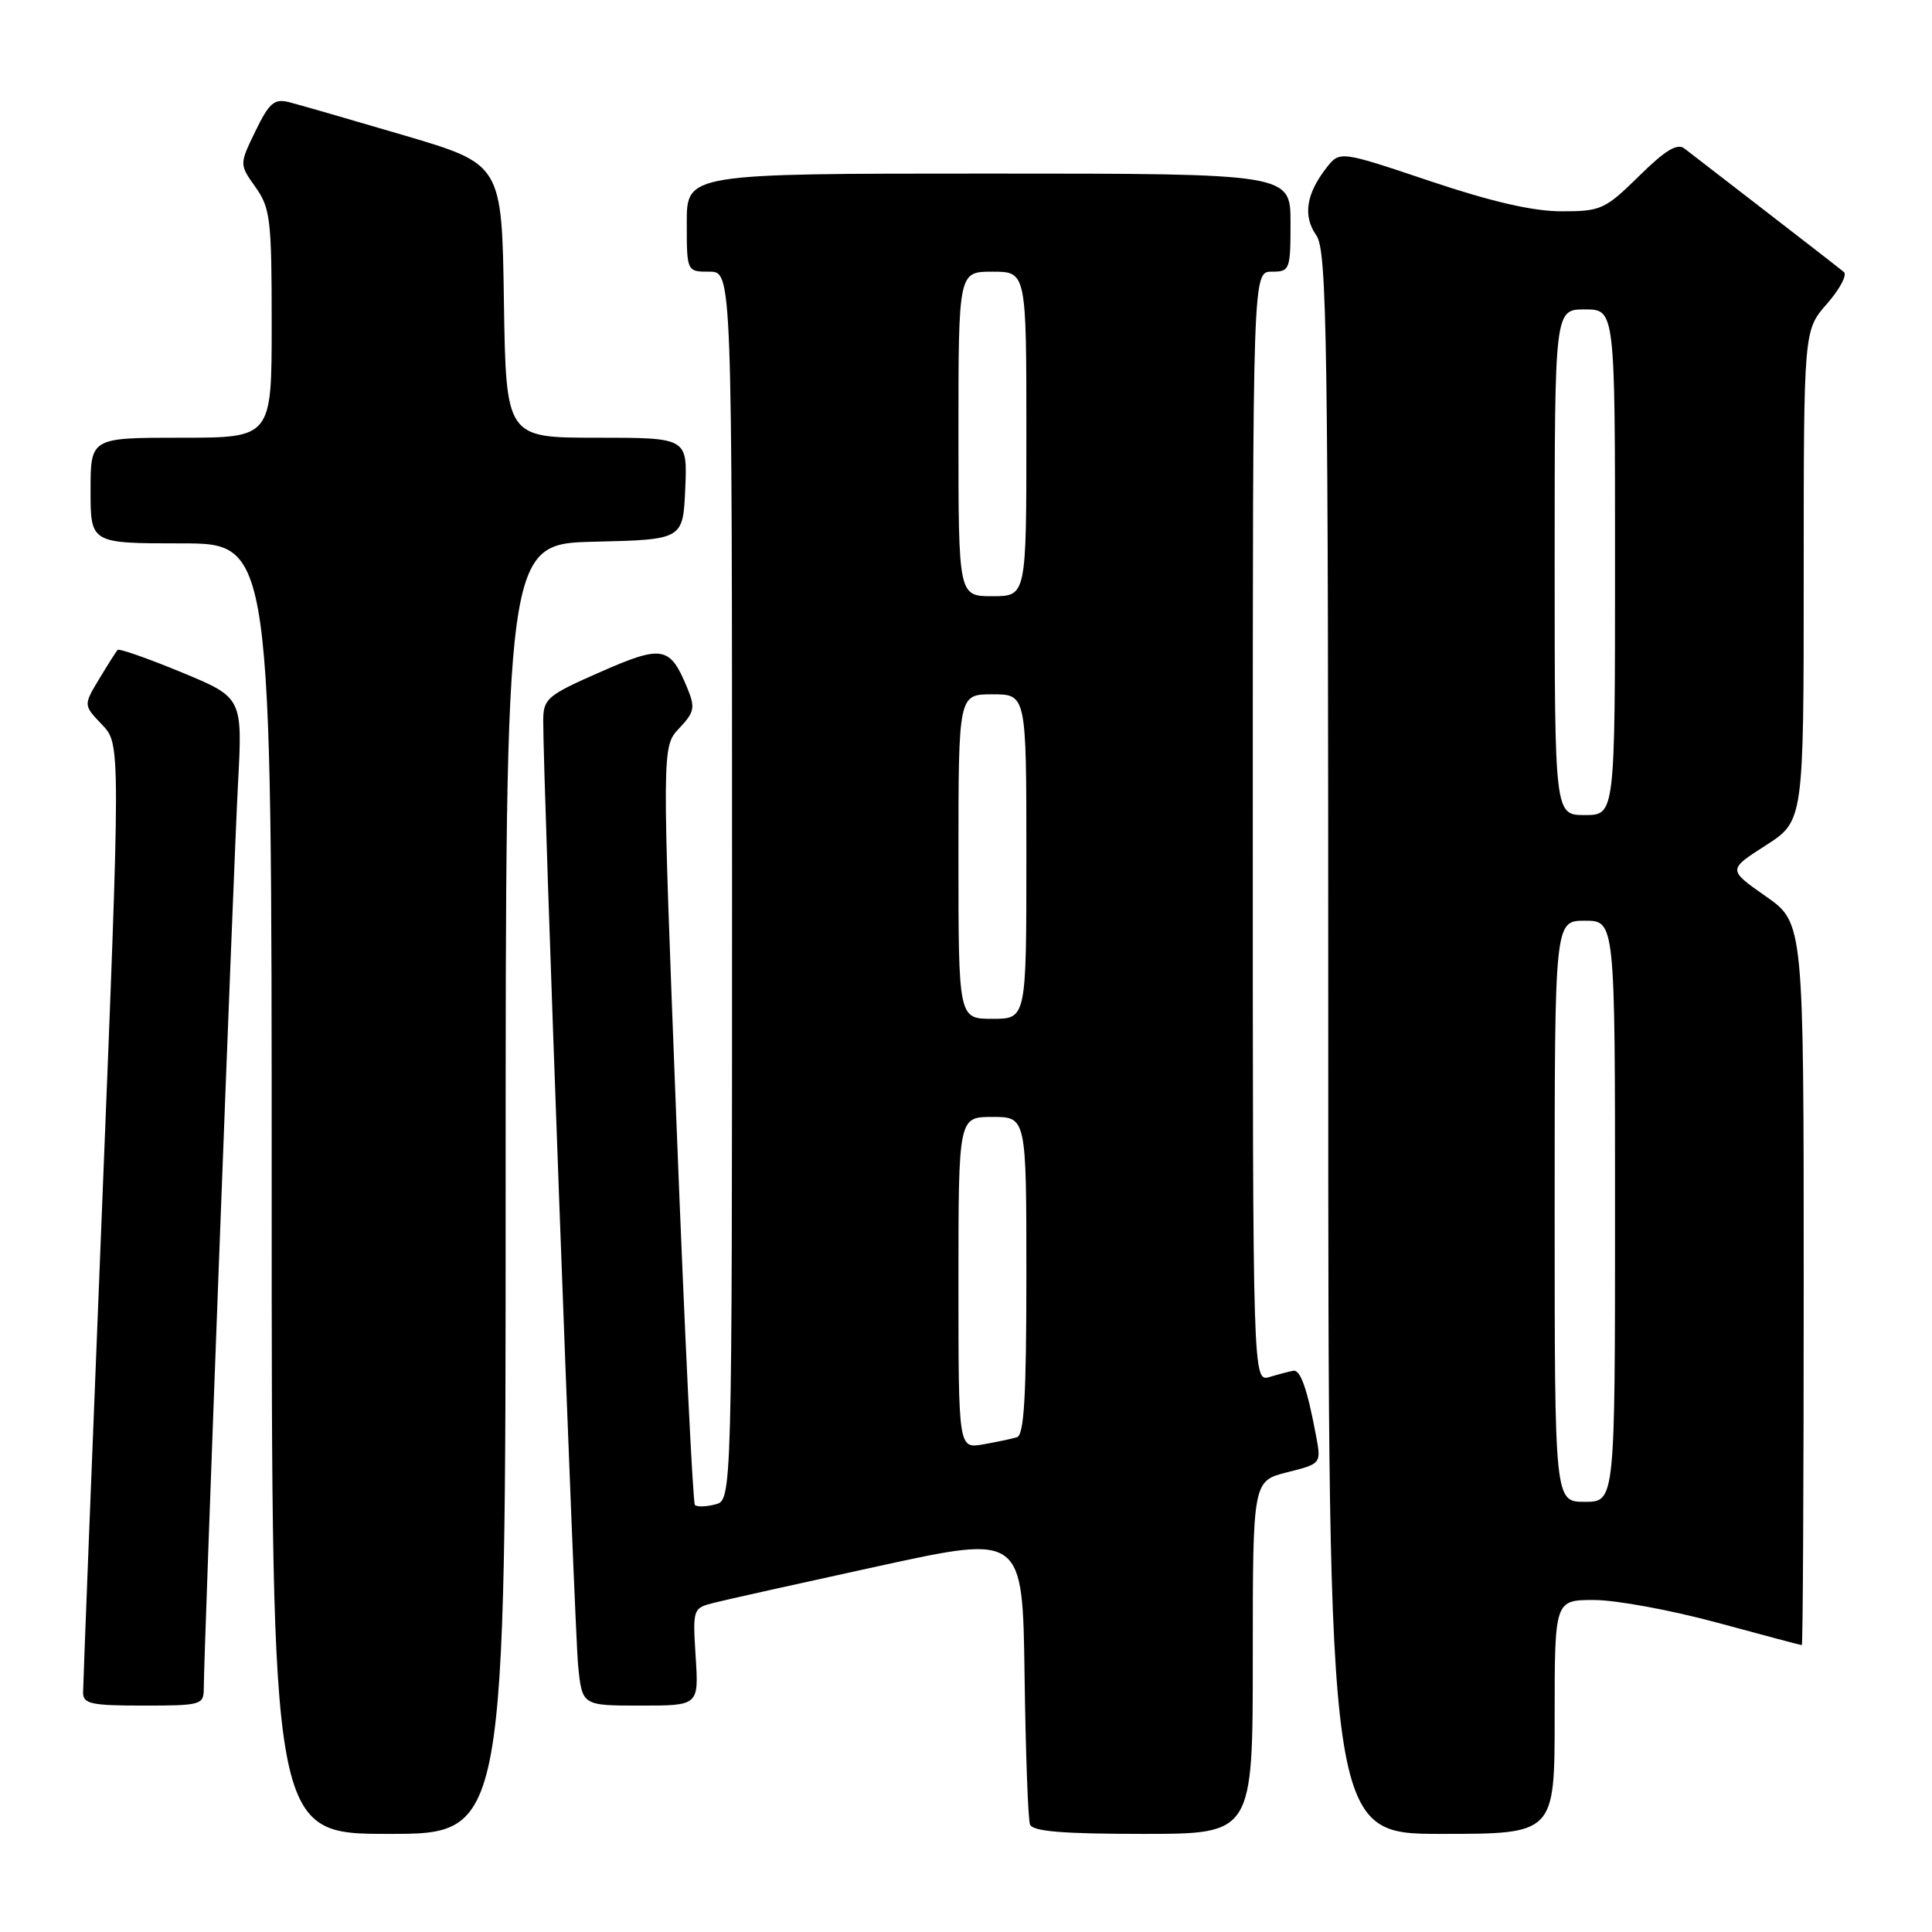 <?xml version="1.0" encoding="UTF-8" standalone="no"?>
<!DOCTYPE svg PUBLIC "-//W3C//DTD SVG 1.1//EN" "http://www.w3.org/Graphics/SVG/1.1/DTD/svg11.dtd" >
<svg xmlns="http://www.w3.org/2000/svg" xmlns:xlink="http://www.w3.org/1999/xlink" version="1.1" viewBox="0 0 256 256">
 <g >
 <path fill="currentColor"
d=" M 67.00 157.53 C 67.00 72.06 67.00 72.06 78.75 71.78 C 90.50 71.50 90.50 71.50 90.80 64.75 C 91.09 58.00 91.09 58.00 79.07 58.00 C 67.05 58.00 67.05 58.00 66.77 39.88 C 66.50 21.76 66.50 21.76 53.53 17.93 C 46.40 15.83 39.54 13.85 38.28 13.53 C 36.34 13.05 35.66 13.64 33.85 17.37 C 31.71 21.78 31.71 21.78 33.85 24.79 C 35.82 27.56 36.00 29.07 36.00 42.90 C 36.00 58.00 36.00 58.00 24.00 58.00 C 12.00 58.00 12.00 58.00 12.00 65.00 C 12.00 72.00 12.00 72.00 24.00 72.00 C 36.00 72.00 36.00 72.00 36.00 157.50 C 36.00 243.00 36.00 243.00 51.50 243.00 C 67.00 243.00 67.00 243.00 67.00 157.53 Z  M 166.00 219.62 C 166.00 196.24 166.00 196.24 170.54 195.09 C 175.08 193.95 175.08 193.95 174.38 190.23 C 173.24 184.12 172.33 181.49 171.39 181.63 C 170.90 181.71 169.49 182.08 168.25 182.45 C 166.00 183.13 166.00 183.13 166.00 109.57 C 166.00 36.00 166.00 36.00 168.50 36.00 C 170.91 36.00 171.00 35.77 171.00 29.50 C 171.00 23.00 171.00 23.00 131.00 23.00 C 91.00 23.00 91.00 23.00 91.00 29.50 C 91.00 36.00 91.00 36.00 94.00 36.00 C 97.00 36.00 97.00 36.00 97.00 117.38 C 97.00 198.77 97.00 198.77 94.79 199.34 C 93.58 199.66 92.36 199.69 92.08 199.42 C 91.81 199.14 90.71 176.42 89.64 148.93 C 87.70 98.94 87.70 98.94 89.99 96.51 C 92.04 94.33 92.15 93.77 91.03 91.07 C 88.77 85.61 87.76 85.43 79.51 89.06 C 72.52 92.13 72.00 92.58 71.98 95.43 C 71.94 102.74 76.12 216.00 76.61 220.75 C 77.14 226.00 77.14 226.00 84.87 226.00 C 92.59 226.00 92.59 226.00 92.18 219.55 C 91.78 213.15 91.80 213.09 94.64 212.37 C 96.21 211.97 106.05 209.78 116.50 207.50 C 135.50 203.36 135.50 203.36 135.76 221.93 C 135.90 232.14 136.22 241.06 136.48 241.75 C 136.82 242.67 140.76 243.00 151.47 243.00 C 166.00 243.00 166.00 243.00 166.00 219.62 Z  M 206.00 227.50 C 206.00 212.00 206.00 212.00 211.25 212.01 C 214.14 212.01 221.45 213.36 227.50 215.00 C 233.55 216.64 238.61 217.99 238.75 217.99 C 238.89 218.00 239.00 196.46 239.00 170.14 C 239.00 122.28 239.00 122.28 233.97 118.76 C 228.94 115.24 228.94 115.24 233.97 112.02 C 239.00 108.79 239.00 108.79 239.00 76.28 C 239.00 43.76 239.00 43.76 242.08 40.26 C 243.77 38.33 244.78 36.44 244.33 36.05 C 243.87 35.66 239.22 32.05 234.00 28.02 C 228.78 23.99 223.92 20.24 223.20 19.68 C 222.24 18.94 220.66 19.90 217.17 23.34 C 212.68 27.75 212.14 28.00 206.92 28.00 C 203.14 28.00 197.66 26.74 189.47 23.99 C 177.53 19.98 177.53 19.98 175.76 22.24 C 173.07 25.69 172.62 28.62 174.41 31.17 C 175.84 33.22 176.00 43.94 176.00 138.22 C 176.00 243.00 176.00 243.00 191.00 243.00 C 206.00 243.00 206.00 243.00 206.00 227.50 Z  M 27.00 223.75 C 27.01 219.02 30.95 114.94 31.53 103.96 C 32.15 92.43 32.15 92.43 24.04 89.08 C 19.58 87.24 15.78 85.90 15.58 86.12 C 15.39 86.33 14.29 88.06 13.14 89.97 C 11.05 93.44 11.05 93.44 13.52 96.02 C 15.99 98.60 15.99 98.60 13.50 160.55 C 12.13 194.62 11.01 223.29 11.01 224.25 C 11.00 225.77 12.04 226.00 19.00 226.00 C 26.63 226.00 27.00 225.90 27.00 223.75 Z  M 127.00 169.97 C 127.00 148.00 127.00 148.00 131.50 148.00 C 136.00 148.00 136.00 148.00 136.00 169.03 C 136.00 184.99 135.70 190.15 134.75 190.44 C 134.06 190.65 132.04 191.08 130.25 191.39 C 127.00 191.95 127.00 191.95 127.00 169.97 Z  M 127.00 113.50 C 127.00 92.00 127.00 92.00 131.50 92.00 C 136.00 92.00 136.00 92.00 136.00 113.50 C 136.00 135.00 136.00 135.00 131.50 135.00 C 127.00 135.00 127.00 135.00 127.00 113.50 Z  M 127.00 57.50 C 127.00 36.00 127.00 36.00 131.50 36.00 C 136.00 36.00 136.00 36.00 136.00 57.50 C 136.00 79.00 136.00 79.00 131.50 79.00 C 127.00 79.00 127.00 79.00 127.00 57.50 Z  M 206.00 160.50 C 206.00 122.00 206.00 122.00 210.00 122.00 C 214.00 122.00 214.00 122.00 214.00 160.50 C 214.00 199.00 214.00 199.00 210.00 199.00 C 206.00 199.00 206.00 199.00 206.00 160.50 Z  M 206.00 74.50 C 206.00 41.00 206.00 41.00 210.00 41.00 C 214.00 41.00 214.00 41.00 214.00 74.50 C 214.00 108.00 214.00 108.00 210.00 108.00 C 206.00 108.00 206.00 108.00 206.00 74.50 Z "/>
</g>
</svg>